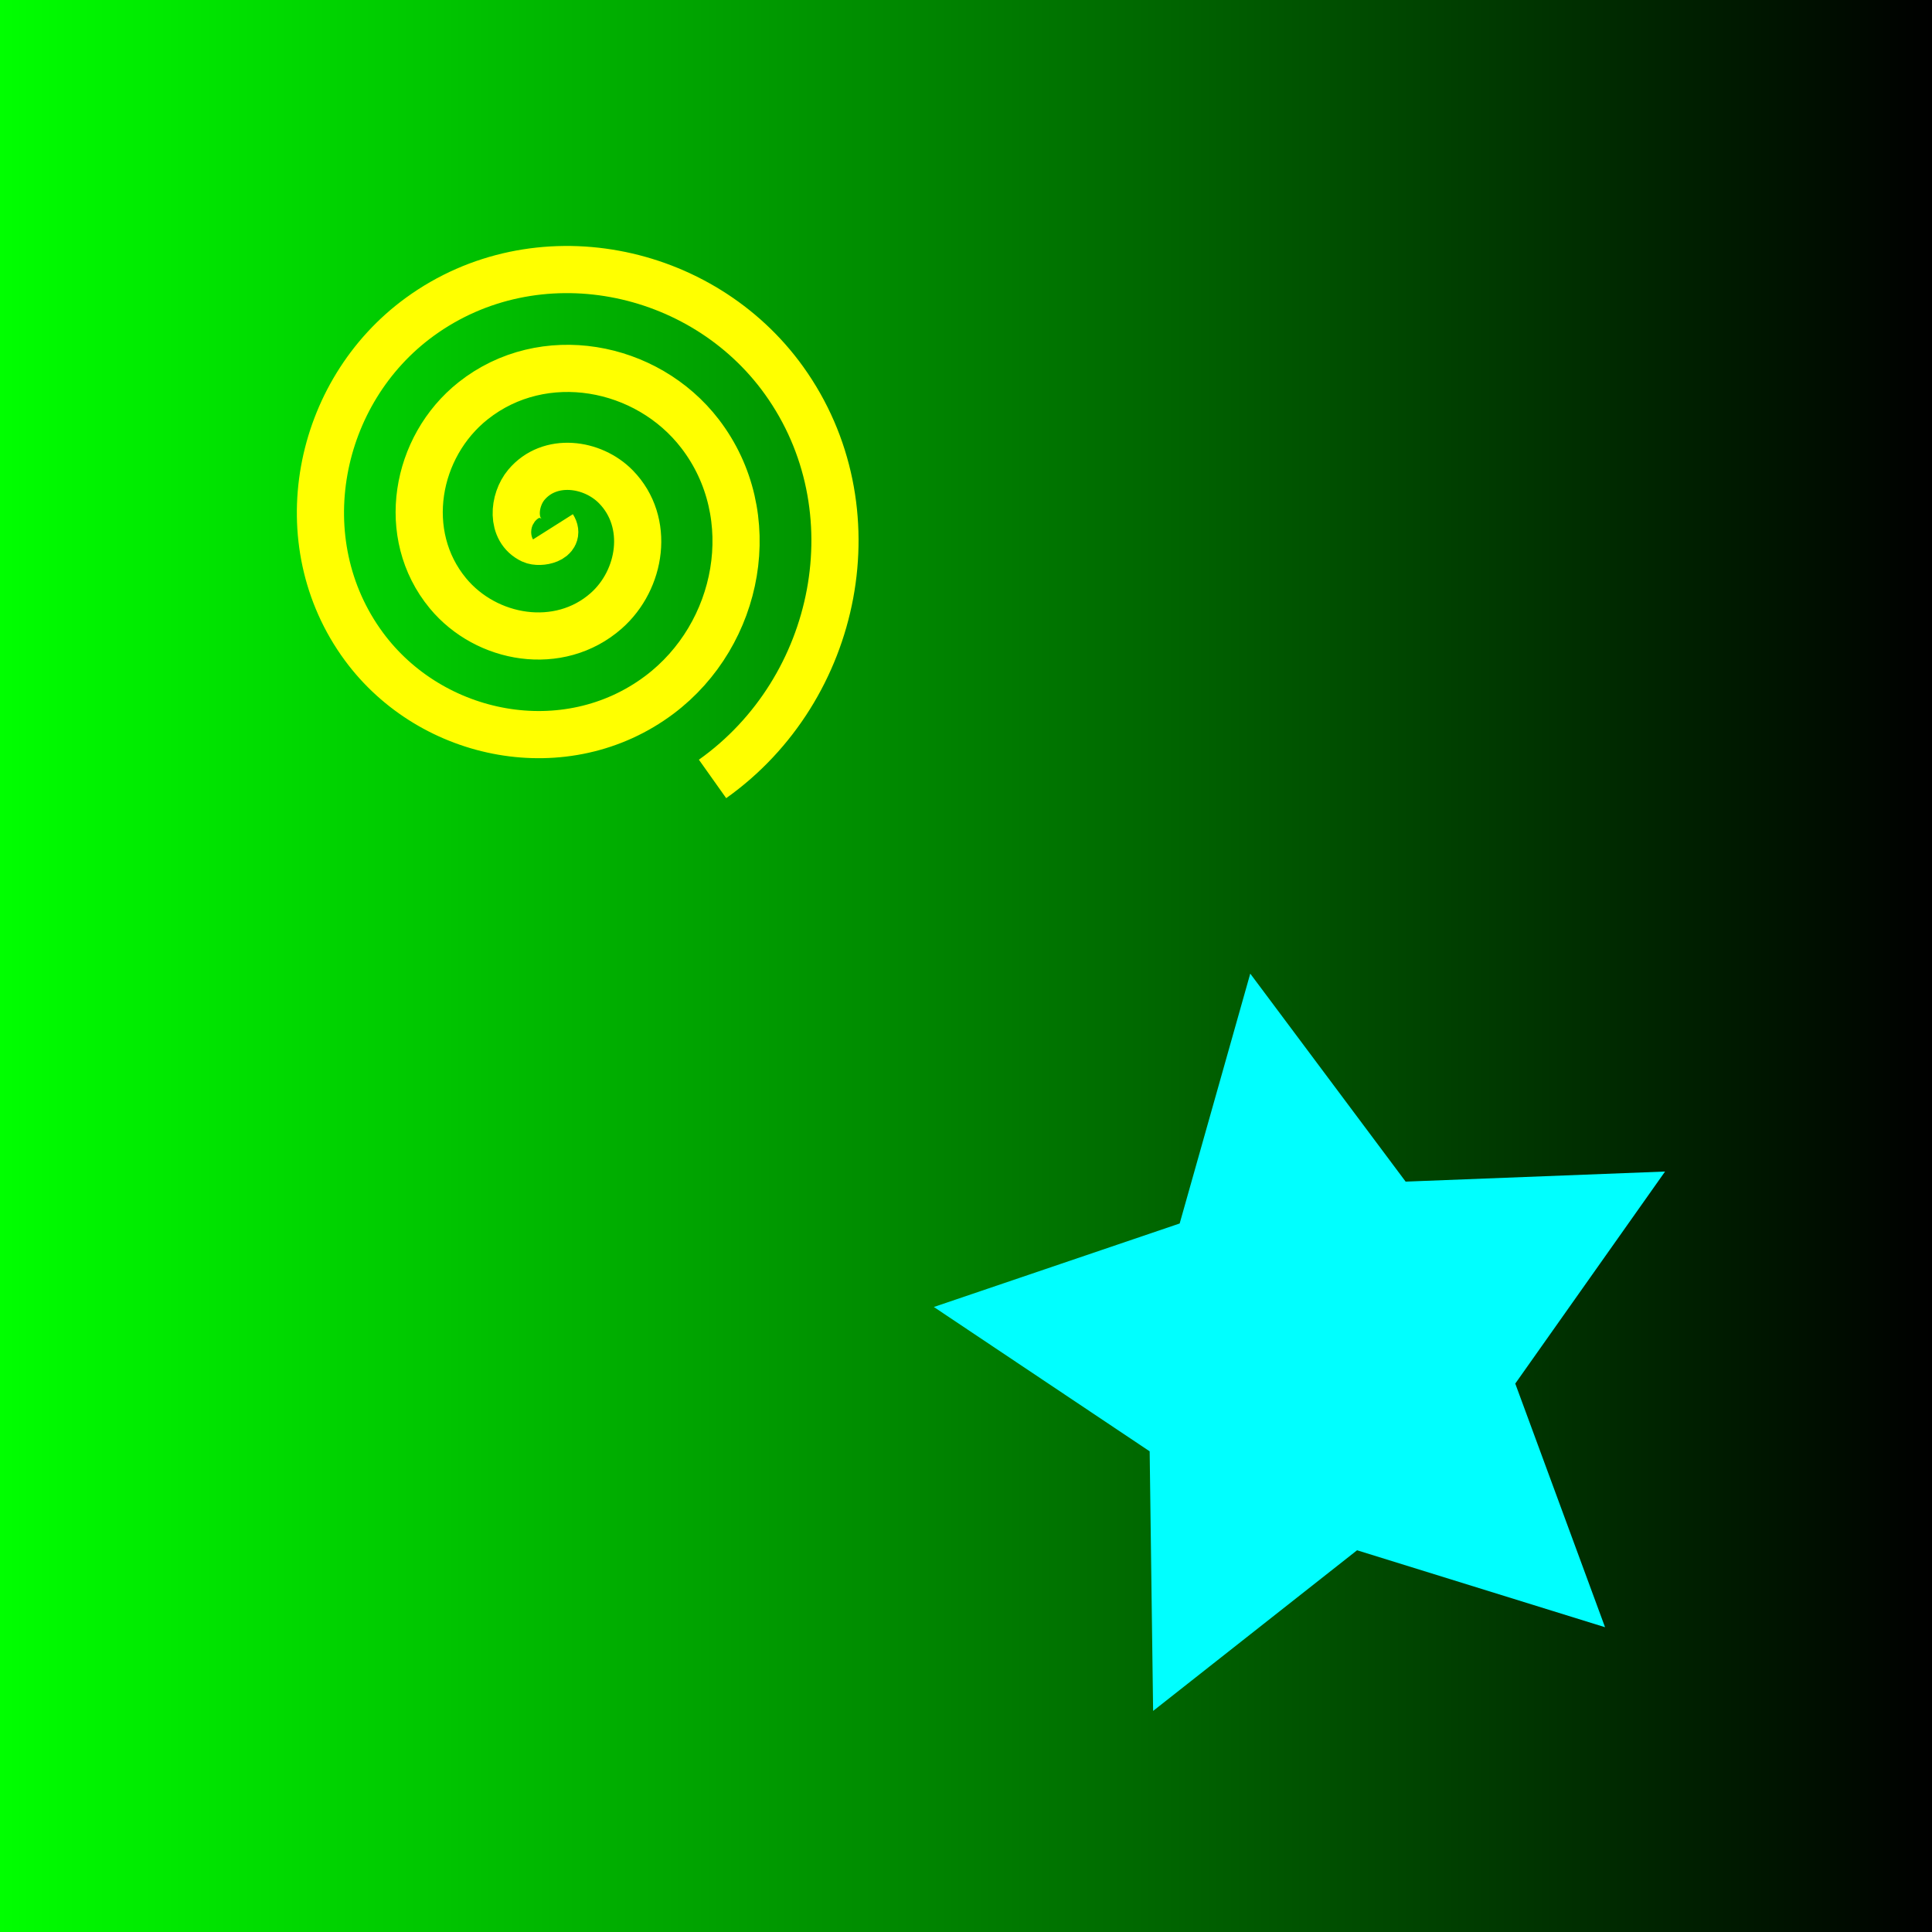 <?xml version="1.0" encoding="UTF-8" standalone="no"?>
<!-- Created with Inkscape (http://www.inkscape.org/) -->

<svg
   xmlns:dc="http://purl.org/dc/elements/1.1/"
   xmlns:cc="http://creativecommons.org/ns#"
   xmlns:rdf="http://www.w3.org/1999/02/22-rdf-syntax-ns#"
   xmlns:svg="http://www.w3.org/2000/svg"
   xmlns="http://www.w3.org/2000/svg"
   xmlns:xlink="http://www.w3.org/1999/xlink"
   xmlns:sodipodi="http://sodipodi.sourceforge.net/DTD/sodipodi-0.dtd"
   xmlns:inkscape="http://www.inkscape.org/namespaces/inkscape"
   width="512"
   height="512"
   id="svg2"
   version="1.1"
   inkscape:version="0.48.1 r9760"
   sodipodi:docname="mask-test.svg"
   inkscape:export-filename="/home/francis/workspace/inf4730-lab2/tests/mask-test.png"
   inkscape:export-xdpi="43.950001"
   inkscape:export-ydpi="43.950001">
  <rect width="100%" height="100%" fill="#808080" stroke="none"/>
  <defs
     id="defs4">
    <linearGradient
       id="linearGradient4407">
      <stop
         style="stop-color:#00ff00;stop-opacity:1;"
         offset="0"
         id="stop4409" />
      <stop
         style="stop-color:#000000;stop-opacity:1;"
         offset="1"
         id="stop4411" />
    </linearGradient>
    <linearGradient
       inkscape:collect="always"
       xlink:href="#linearGradient4407"
       id="linearGradient4413"
       x1="56.934"
       y1="334.906"
       x2="568.934"
       y2="334.906"
       gradientUnits="userSpaceOnUse" />
  </defs>
  <sodipodi:namedview
     id="base"
     pagecolor="#ffffff"
     bordercolor="#666666"
     borderopacity="1.0"
     inkscape:pageopacity="0.0"
     inkscape:pageshadow="2"
     inkscape:zoom="1.1823605"
     inkscape:cx="244.85113"
     inkscape:cy="257.33769"
     inkscape:document-units="px"
     inkscape:current-layer="layer1"
     showgrid="false"
     fit-margin-top="0"
     fit-margin-left="0"
     fit-margin-right="0"
     fit-margin-bottom="0"
     inkscape:window-width="1280"
     inkscape:window-height="776"
     inkscape:window-x="0"
     inkscape:window-y="24"
     inkscape:window-maximized="1" />
  <g
     inkscape:label="Layer 1"
     inkscape:groupmode="layer"
     id="layer1"
     transform="translate(-56.934,-78.906)">
    <rect
       style="fill:url(#linearGradient4413);fill-opacity:1;stroke:none"
       id="rect3094"
       width="512"
       height="512"
       x="56.934"
       y="78.906"
       inkscape:export-filename="/home/francis/workspace/inf4730-lab2/tests/mask-test-complete.png"
       inkscape:export-xdpi="90"
       inkscape:export-ydpi="90" />
    <path
       sodipodi:type="star"
       style="fill:#00ffff;fill-opacity:1;stroke:none"
       id="path3864"
       sodipodi:sides="5"
       sodipodi:cx="131.09369"
       sodipodi:cy="123.79353"
       sodipodi:r1="68.798767"
       sodipodi:r2="34.399384"
       sodipodi:arg1="0.75931712"
       sodipodi:arg2="1.3876357"
       inkscape:flatsided="false"
       inkscape:rounded="0"
       inkscape:randomized="0"
       d="m 180.994,171.156 -43.635,-13.539 -35.89,28.27 -0.608,-45.683 -37.977,-25.398 43.259,-14.695 12.419,-43.967 27.343,36.601 45.652,-1.775 -26.36,37.315 z"
       transform="matrix(1.506,0,0,1.506,209.71,252.374)"
       inkscape:transform-center-x="5.8320728"
       inkscape:transform-center-y="-4.1825927" />
    <path
       sodipodi:type="spiral"
       style="fill:none;stroke:#ffff00;stroke-width:12.5;stroke-linecap:butt;stroke-linejoin:miter;stroke-miterlimit:4;stroke-opacity:1;stroke-dasharray:none"
       id="path3866"
       sodipodi:cx="298.5553"
       sodipodi:cy="313.24506"
       sodipodi:expansion="1"
       sodipodi:revolution="3"
       sodipodi:radius="79.073441"
       sodipodi:argument="-17.843027"
       sodipodi:t0="0"
       d="m 298.555,313.245 c 2.12,3.35 -3.47,4.511 -5.568,3.524 -5.686,-2.674 -4.925,-10.556 -1.48,-14.66 6.162,-7.34 17.533,-5.806 23.752,0.564 9.126,9.348 6.736,24.614 -2.608,32.844 -12.454,10.97 -31.731,7.689 -41.936,-4.652 -12.841,-15.53 -8.654,-38.867 6.696,-51.028 18.591,-14.728 46.014,-9.626 60.12,8.74 16.624,21.643 10.602,53.167 -10.784,69.212 -24.691,18.525 -60.324,11.581 -78.304,-12.828 -20.43,-27.735 -12.563,-67.484 14.871,-87.396 30.777,-22.338 74.646,-13.545 96.488,16.915 24.248,33.817 14.529,81.81 -18.959,105.58"
       transform="translate(-95.078,-94.73)" />
  </g>
</svg>
